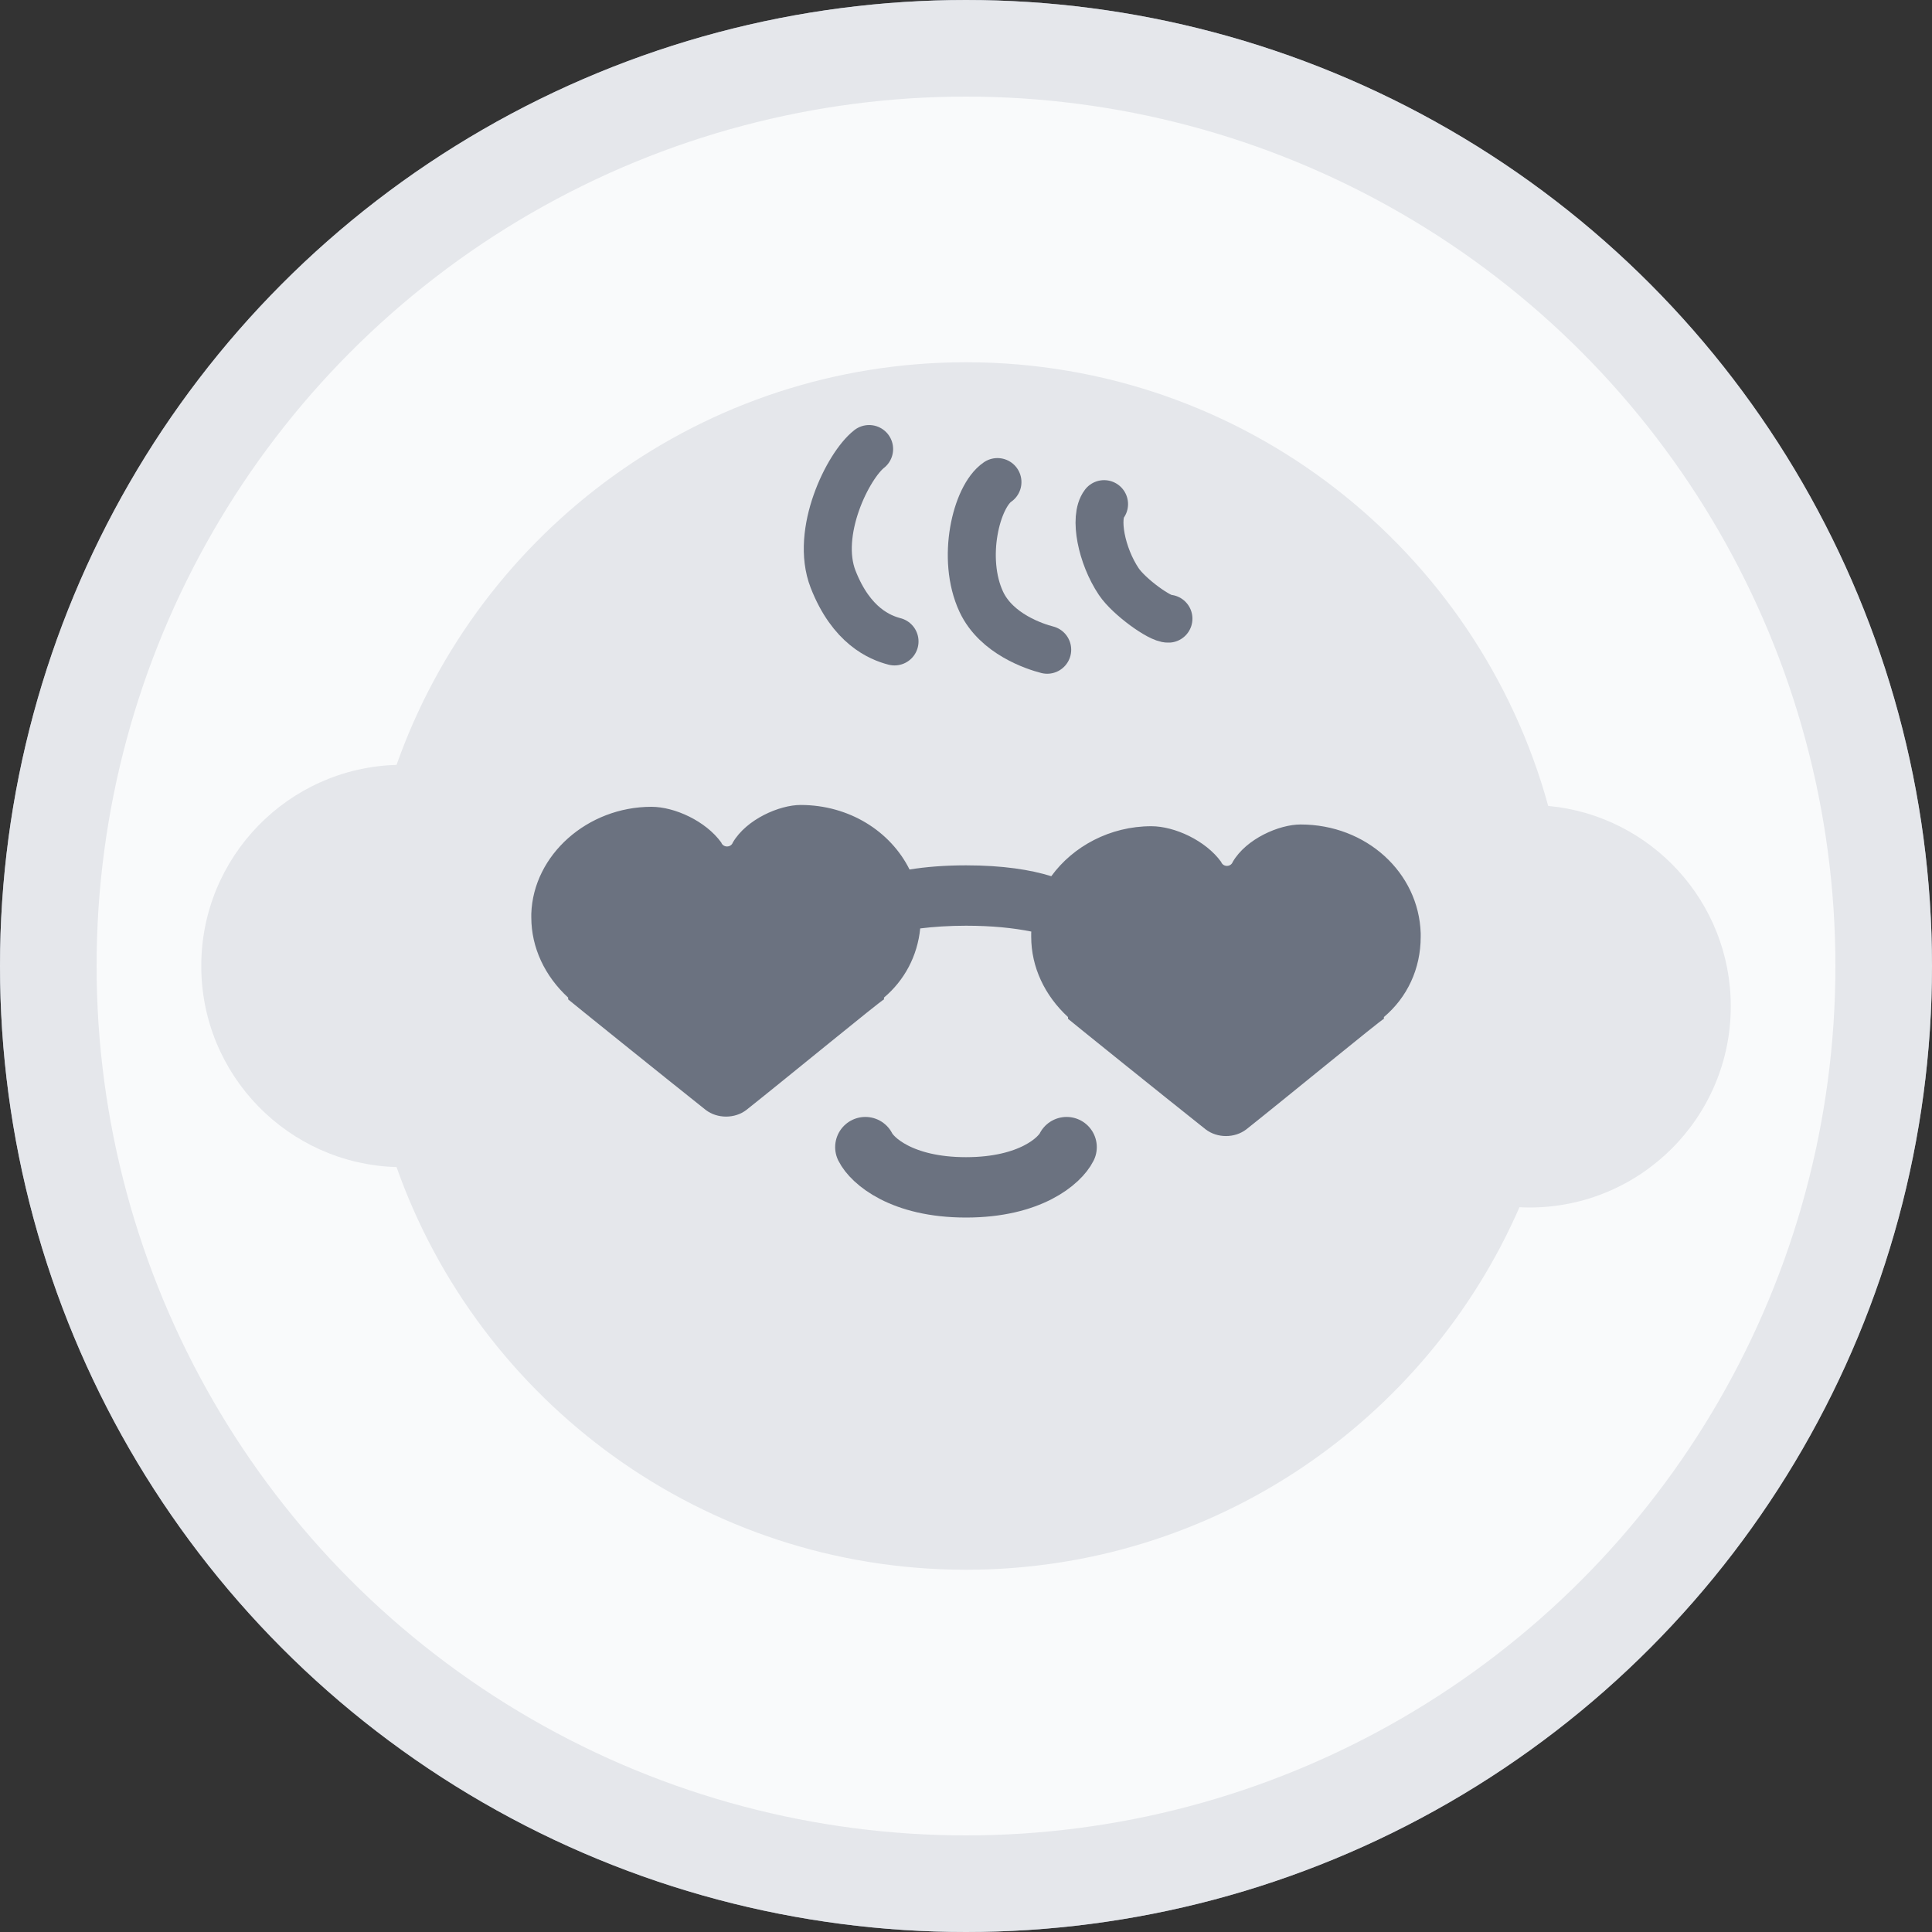 <svg width="40" height="40" viewBox="0 0 40 40" fill="none" xmlns="http://www.w3.org/2000/svg">
<rect x="0" y="0" width="40" height="40" fill="#333333" stroke="none"/>
<g clip-path="url(#clip0_1_2492)">
<circle cx="20" cy="20" r="19.5" fill="#F9FAFB" stroke="#9CA3AF"/>
<circle cx="20" cy="20" r="19" stroke="#E5E7EB" stroke-width="2"/>
<path d="M20 7.5C25.756 7.5 30.602 11.391 32.054 16.686C34.174 16.881 35.833 18.663 35.834 20.833C35.834 23.134 33.968 25 31.666 25C31.597 25 31.528 24.997 31.459 24.994C29.532 29.411 25.128 32.5 20 32.5C14.557 32.5 9.925 29.02 8.21 24.163C5.966 24.098 4.167 22.26 4.167 20C4.167 17.74 5.966 15.901 8.21 15.836C9.926 10.98 14.557 7.5 20 7.5Z" fill="#E5E7EB"/>
<path d="M16.577 16.666C17.585 16.667 18.437 17.212 18.831 18.002C19.16 17.949 19.547 17.916 20 17.916C20.762 17.916 21.336 18.007 21.766 18.141C22.216 17.521 22.984 17.106 23.837 17.106C24.318 17.106 24.961 17.401 25.282 17.844C25.322 17.955 25.482 17.955 25.523 17.844C25.803 17.364 26.485 17.07 26.927 17.07C28.291 17.07 29.374 18.067 29.414 19.322V19.395C29.414 20.06 29.134 20.651 28.652 21.057V21.093C28.572 21.13 26.686 22.681 25.804 23.382C25.563 23.567 25.202 23.567 24.961 23.382C24.078 22.681 22.152 21.13 22.112 21.093V21.057C21.631 20.614 21.35 20.023 21.35 19.395V19.322C21.35 19.31 21.352 19.298 21.352 19.287C20.986 19.213 20.54 19.166 20 19.166C19.645 19.166 19.33 19.188 19.052 19.222C18.995 19.792 18.727 20.295 18.302 20.654V20.691C18.215 20.733 16.334 22.28 15.453 22.98C15.213 23.164 14.852 23.164 14.611 22.98C13.731 22.28 11.812 20.735 11.763 20.691V20.654C11.281 20.211 11 19.62 11 18.993V18.919C11.04 17.7 12.163 16.704 13.487 16.704C13.969 16.704 14.611 16.999 14.932 17.442C14.972 17.553 15.133 17.553 15.173 17.442C15.454 16.962 16.136 16.666 16.577 16.666Z" fill="#6B7280"/>
<path d="M17.916 23.75C18.055 24.028 18.666 24.583 20 24.583C21.333 24.583 21.944 24.028 22.083 23.75" stroke="#6B7280" stroke-width="1.25" stroke-linecap="round" stroke-linejoin="round"/>
<path d="M17.994 9.297C17.557 9.639 16.87 11.02 17.248 11.991C17.627 12.962 18.219 13.202 18.52 13.28" stroke="#6B7280" stroke-width="0.994" stroke-linecap="round"/>
<path d="M20.651 9.981C20.213 10.279 19.898 11.563 20.317 12.46C20.63 13.128 21.427 13.387 21.681 13.452" stroke="#6B7280" stroke-width="0.994" stroke-linecap="round"/>
<path d="M22.859 10.437C22.649 10.712 22.803 11.505 23.163 12.041C23.376 12.358 24.021 12.821 24.192 12.809" stroke="#6B7280" stroke-width="0.992" stroke-linecap="round"/>
</g>
<defs>
<clipPath id="clip0_1_2492">
<rect width="40" height="40" fill="white"/>
</clipPath>
</defs>
</svg>
